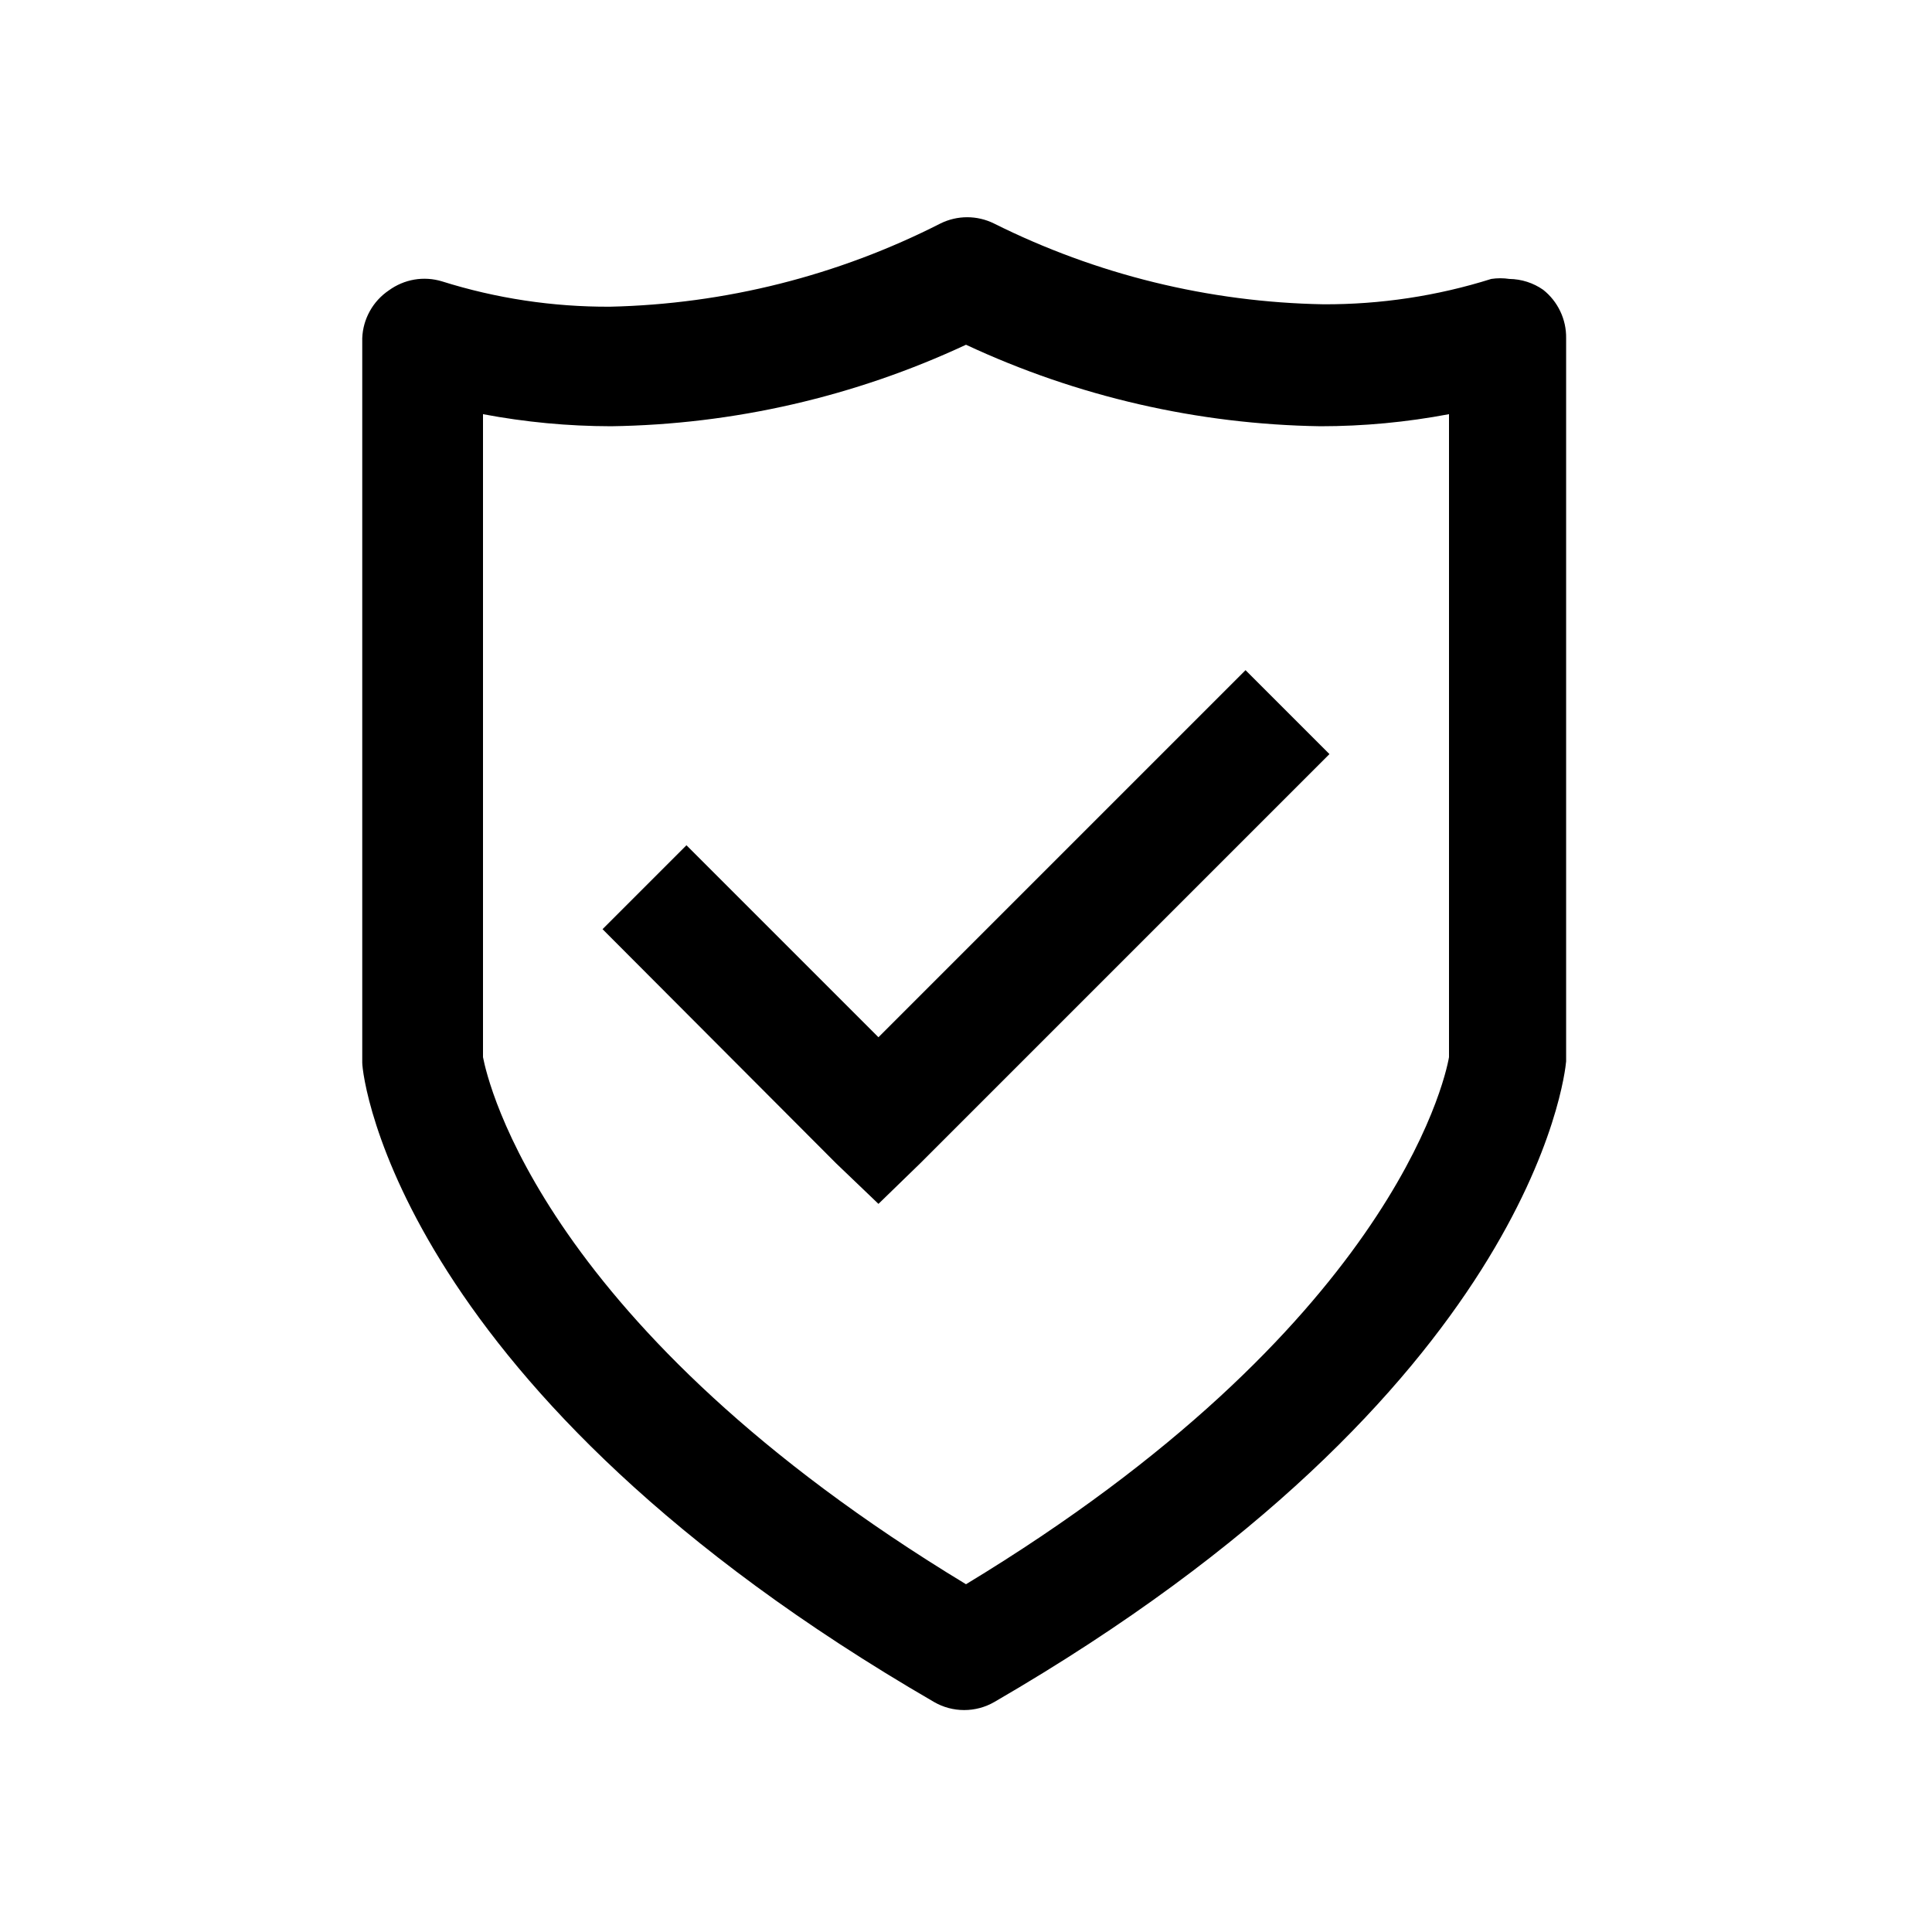 <svg width="32" height="32" viewBox="0 0 32 32" xmlns="http://www.w3.org/2000/svg">
<g>
<path d="M22.02 12.49L15.24 19.27L14.55 19.94L13.85 19.27L9.98 15.39L11.37 14L14.55 17.18L20.63 11.1L22.02 12.49Z"/>
<path d="M25.56 4.8C25.396 4.685 25.201 4.623 25 4.62C24.901 4.605 24.799 4.605 24.7 4.62C23.801 4.903 22.863 5.044 21.92 5.04C20.023 5.006 18.157 4.548 16.46 3.7C16.323 3.633 16.172 3.598 16.02 3.598C15.867 3.598 15.717 3.633 15.58 3.7C13.88 4.566 12.007 5.038 10.1 5.08C9.157 5.084 8.219 4.943 7.32 4.66C7.172 4.615 7.015 4.605 6.862 4.631C6.71 4.657 6.565 4.719 6.44 4.81C6.31 4.898 6.202 5.015 6.126 5.152C6.049 5.29 6.006 5.443 6 5.6V17.6C6 17.86 6.62 23.06 15.47 28.19C15.622 28.278 15.794 28.324 15.97 28.324C16.145 28.324 16.318 28.278 16.47 28.19C25.37 23.03 25.92 17.8 25.94 17.58V5.6C25.942 5.446 25.909 5.294 25.843 5.156C25.777 5.017 25.68 4.895 25.56 4.8V4.8ZM24 6.86V17.51C23.93 17.92 23 22 16 26.24C9 22 8.08 17.92 8 17.51V6.86C8.699 6.992 9.409 7.059 10.12 7.06C12.153 7.031 14.157 6.57 16 5.71C17.84 6.569 19.84 7.029 21.87 7.06C22.585 7.06 23.298 6.993 24 6.86V6.86Z"/>
</g>
</svg>
